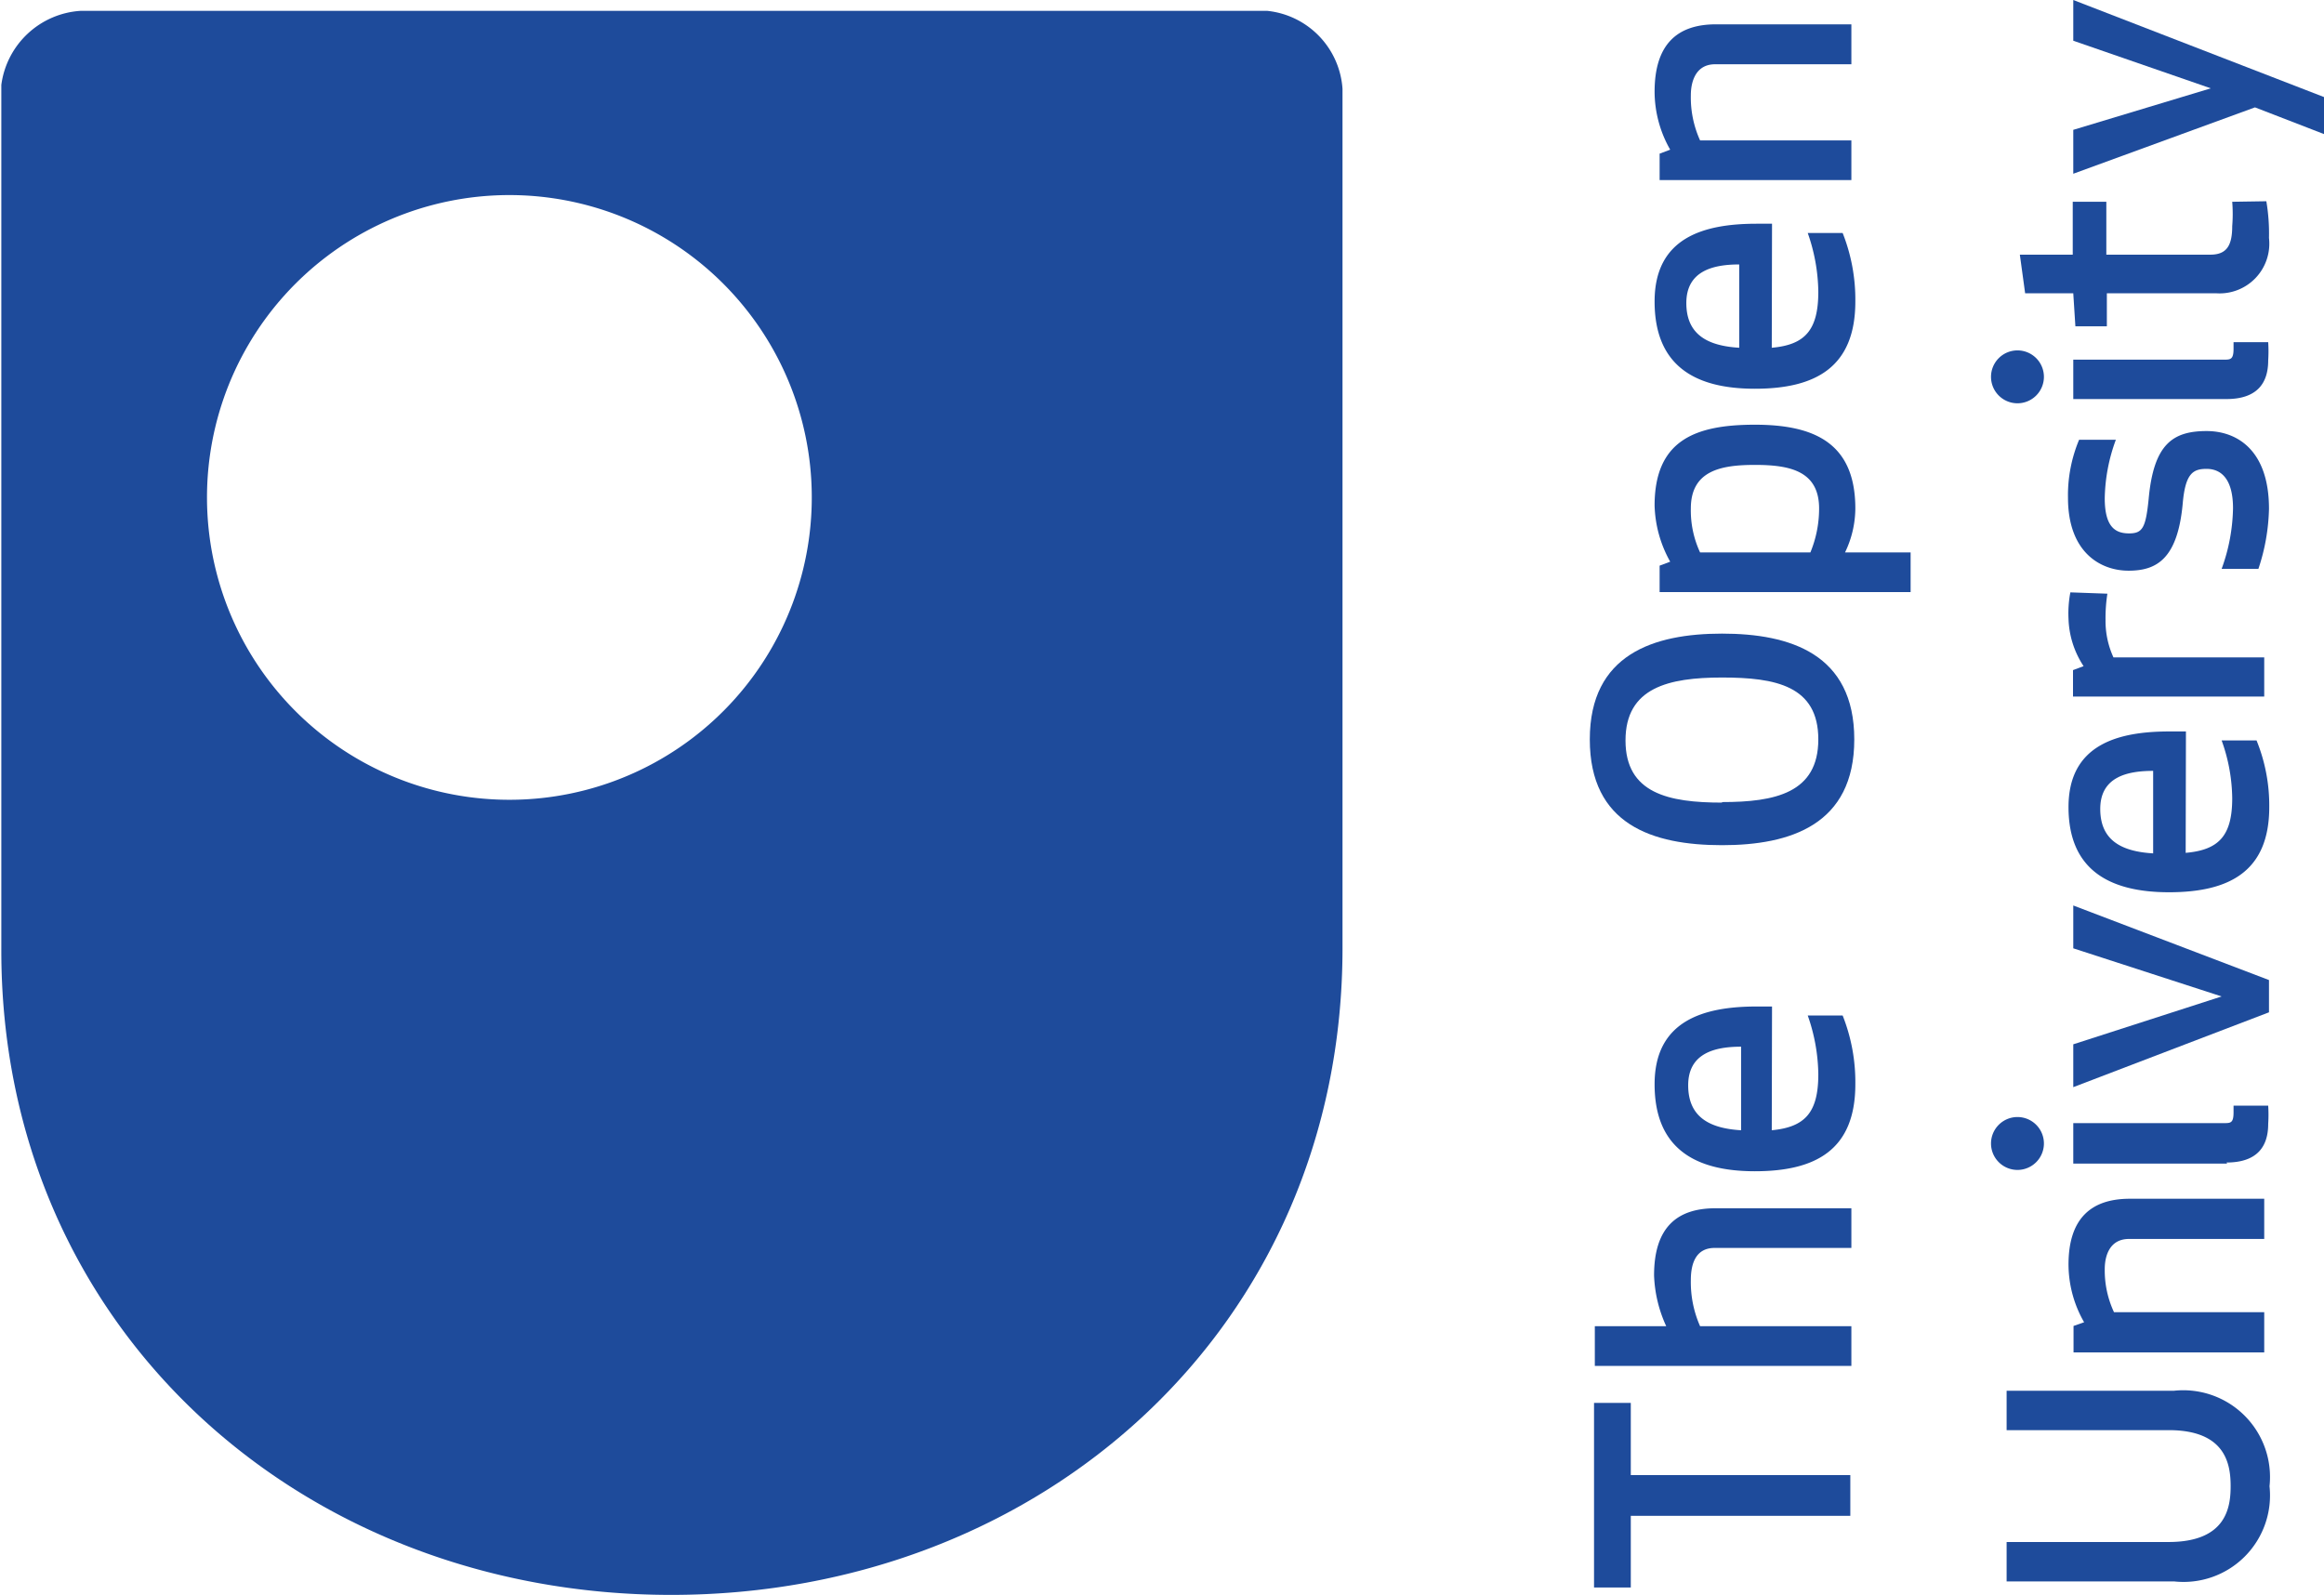 <svg xmlns="http://www.w3.org/2000/svg" viewBox="0 0 87.87 60.31">
    <!-- © The Open University. -->
    <defs>
      <style> .cls-1 { fill: #1e4b9b; } .X-cls-1 { fill: #004a98; } </style>
    </defs>
    <title>The Open University (desktop logo)</title>
    <path class="cls-1" d="M66.35,17.58c-1.29,0-2.42.22-2.42,1.65a3.76,3.76,0,0,0,.35,1.66h4.17a4.34,4.34,0,0,0,.33-1.66c0-1.43-1.12-1.65-2.43-1.65m-3.6,3.81.4-.15a4.58,4.58,0,0,1-.59-2.12c0-2.47,1.53-3.06,3.79-3.06s3.8.7,3.8,3.17a3.87,3.87,0,0,1-.39,1.66h2.48v1.5H62.75Z"/><polygon class="cls-1" points="69.96 55.78 69.96 57.32 61.66 57.32 61.66 60.03 60.27 60.03 60.27 53.05 61.66 53.05 61.66 55.78 69.96 55.78"/>
    <path class="cls-1" d="M64.83,47.19c-.68,0-.9.54-.9,1.22a4.13,4.13,0,0,0,.35,1.74H70v1.5h-9.7v-1.5H63a5,5,0,0,1-.46-1.92c0-1.81.86-2.54,2.32-2.54H70l0,1.5Z"/><path class="cls-1" d="M65.11,30.33c2,0,3.64-.34,3.64-2.37s-1.62-2.34-3.64-2.34S61.46,26,61.46,28s1.63,2.35,3.65,2.35m0,1.61c-2.63,0-5-.78-5-4s2.42-4,5-4,5,.77,5,4-2.42,4-5,4"/>
    <path class="cls-1" d="M63.93,3.61c0-.16,0-1.18.92-1.18H70V.92H64.88c-1.46,0-2.32.75-2.32,2.55a4.44,4.44,0,0,0,.59,2.19l-.4.15v1H70V5.31H64.28a3.93,3.93,0,0,1-.35-1.7"/><path class="cls-1" d="M65.76,13.16V10c-1,0-2,.25-2,1.46s.83,1.62,2,1.69m1.23,0c1.26-.11,1.76-.67,1.76-2.12a6.92,6.92,0,0,0-.4-2.22h1.32a6.83,6.83,0,0,1,.48,2.59c0,2.5-1.52,3.3-3.8,3.3s-3.79-.88-3.79-3.3,1.86-2.94,3.86-2.94H67Z"/>
    <path class="cls-1" d="M65.83,42.74V39.58c-1,0-2,.25-2,1.46s.82,1.63,2,1.7m1.16,0c1.26-.12,1.76-.67,1.76-2.12a6.92,6.92,0,0,0-.4-2.22h1.32A6.83,6.83,0,0,1,70.15,41c0,2.5-1.52,3.29-3.8,3.29s-3.79-.88-3.79-3.29,1.86-2.94,3.86-2.94H67Z"/><path class="cls-1" d="M75.87,54.08H82c2.17,0,2.34,1.31,2.34,2.12s-.17,2.11-2.35,2.11H75.87V59.8H82.2a3.27,3.27,0,0,0,3.61-3.6,3.28,3.28,0,0,0-3.61-3.61H75.87Z"/>
    <path class="cls-1" d="M76.28,42.24a1,1,0,1,1-1,1,1,1,0,0,1,1-1"/><path class="cls-1" d="M84.21,44H78.39V42.47h5.69c.26,0,.37,0,.37-.41v-.25h1.31a5.4,5.4,0,0,1,0,.69c0,.87-.43,1.46-1.58,1.46"/>
    <path class="cls-1" d="M84.21,15.09H78.39V13.6h5.69c.25,0,.37,0,.37-.41v-.25h1.31a5.4,5.4,0,0,1,0,.69c0,.87-.43,1.46-1.58,1.46"/><polygon class="cls-1" points="78.39 35.86 78.39 34.24 85.79 37.06 85.79 38.28 78.39 41.11 78.39 39.49 84 37.68 78.39 35.86"/>
    <path class="cls-1" d="M81.41,29.15c-1,0-2,.24-2,1.44s.82,1.61,2,1.68Zm1.23,3.1c1.26-.11,1.76-.65,1.76-2.07A6.63,6.63,0,0,0,84,28h1.32a6.53,6.53,0,0,1,.48,2.52c0,2.44-1.52,3.22-3.79,3.22s-3.8-.86-3.8-3.22,1.86-2.87,3.86-2.86h.58Z"/><path class="cls-1" d="M79.68,22.45a6,6,0,0,0-.07,1,3.3,3.3,0,0,0,.3,1.41h5.7v1.48H78.38v-1l.4-.15a3.44,3.44,0,0,1-.57-1.79,4.26,4.26,0,0,1,.07-1Z"/>
    <path class="cls-1" d="M83.43,16.3c1.15,0,2.36.72,2.36,2.94a7.64,7.64,0,0,1-.4,2.27H84a7,7,0,0,0,.43-2.29c0-1.16-.49-1.49-1-1.49s-.8.17-.9,1.29c-.19,2.13-1,2.56-2.05,2.56s-2.29-.68-2.29-2.76a5.44,5.44,0,0,1,.42-2.19H80a6.68,6.68,0,0,0-.42,2.21c0,1.1.41,1.33.92,1.33s.63-.21.74-1.3c.19-2.09.92-2.57,2.2-2.57"/><path class="cls-1" d="M85.69,7.61A7.32,7.32,0,0,1,85.79,9a1.88,1.88,0,0,1-2,2.09H79.66v1.25H78.47l-.08-1.25H76.57l-.2-1.46h2v-2h1.27v2h3.93c.61,0,.83-.33.83-1.08a5.73,5.73,0,0,0,0-.92Z"/>
    <polygon class="cls-1" points="78.39 0 78.39 1.54 83.59 3.34 78.39 4.91 78.39 6.57 85.26 4.06 87.87 5.07 87.87 3.67 78.39 0"/><path class="cls-1" d="M79.58,48c0-.16,0-1.15.92-1.15h5.11V45.33H80.53c-1.45,0-2.32.73-2.32,2.49A4.4,4.4,0,0,0,78.8,50l-.4.14v1h7.21V49.62H79.93A3.73,3.73,0,0,1,79.58,48"/>
    <path class="cls-1" d="M76.28,13.25a1,1,0,1,1-1,1,1,1,0,0,1,1-1"/><path class="cls-1" d="M47.91.41H3.05a3.23,3.23,0,0,0-3,2.8V35.85C0,50.18,11.36,60.31,25.38,60.31S50.76,50.18,50.76,35.85V3.36A3.18,3.18,0,0,0,47.91.41M22.12,29.88A11.43,11.43,0,1,1,16.4,7.74a11.43,11.43,0,1,1,5.72,22.14"/>
</svg>
